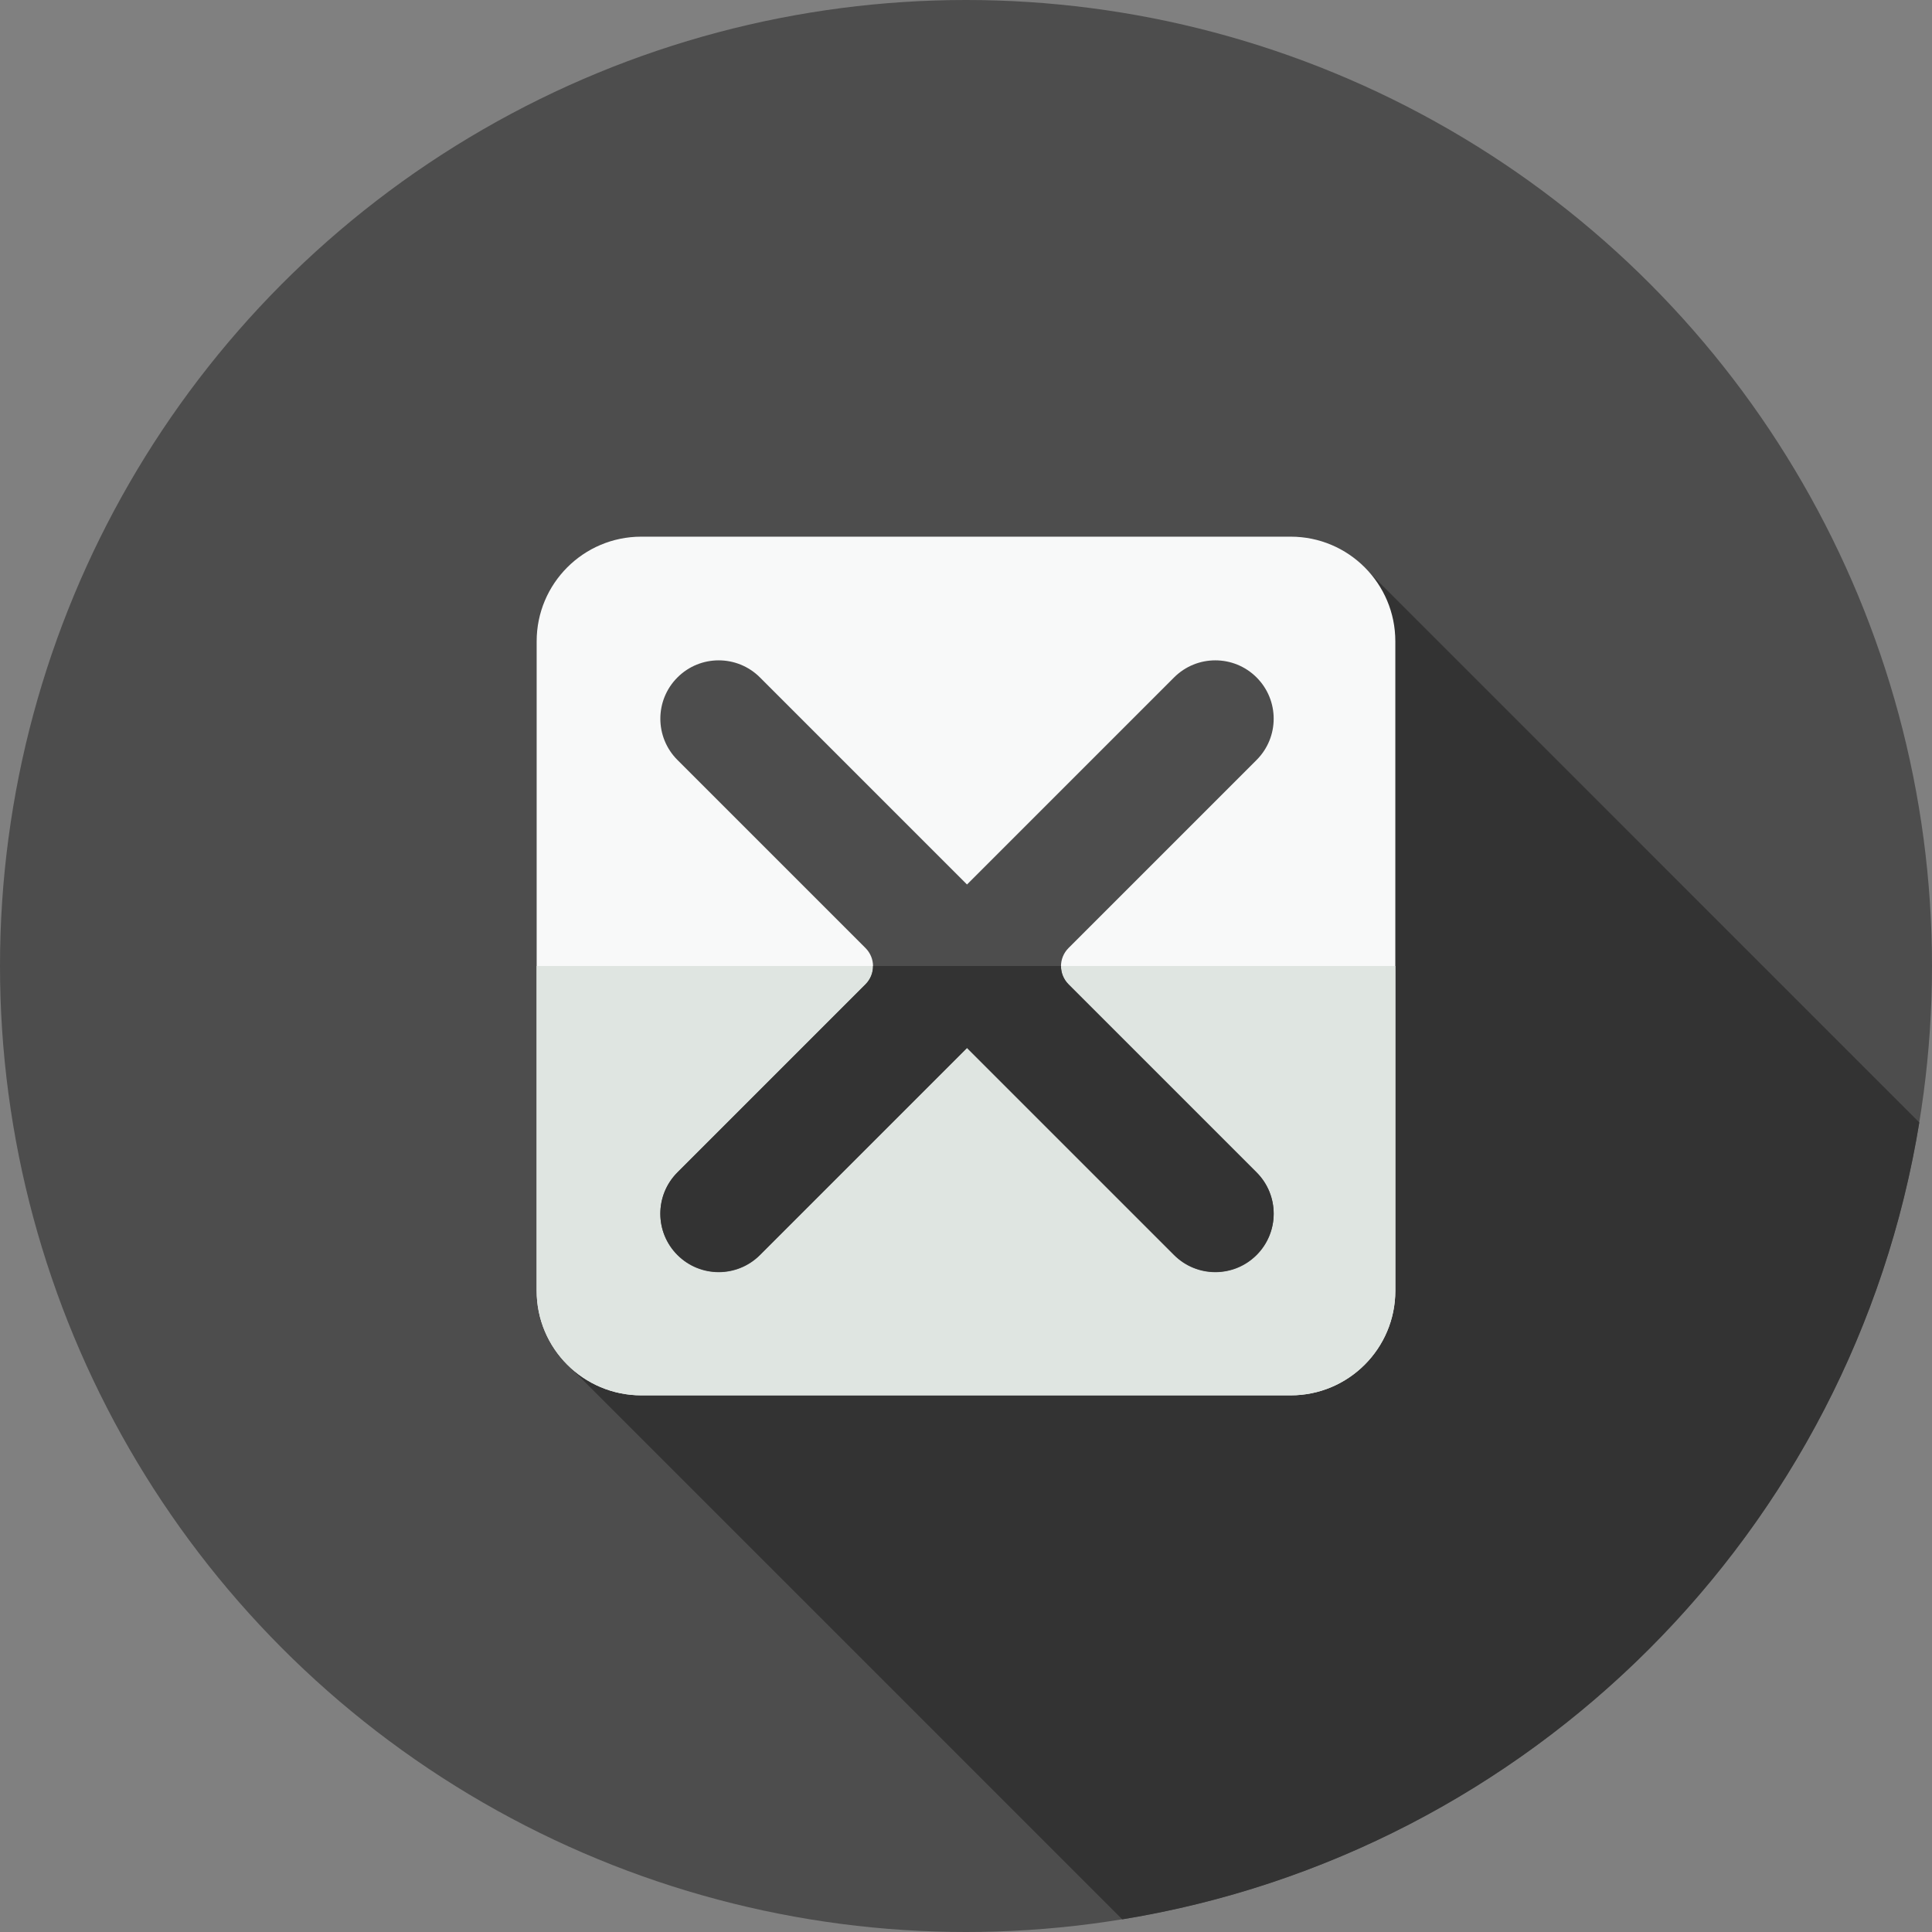 <?xml version="1.0" encoding="UTF-8" standalone="no"?>
<svg width="512px" height="512px" viewBox="0 0 512 512" version="1.1" xmlns="http://www.w3.org/2000/svg" xmlns:xlink="http://www.w3.org/1999/xlink">
    <rect x="0" y="0" width="512" height="512" fill="#808080" stroke="none"/>
    <!-- Generator: Sketch 48.2 (47327) - http://www.bohemiancoding.com/sketch -->
    <title>close-block</title>
    <desc>Created with Sketch.</desc>
    <defs></defs>
    <g id="Page-1" stroke="none" stroke-width="1" fill="none" fill-rule="evenodd">
        <g id="close-block" fill-rule="nonzero">
            <circle id="Oval" fill="#4D4D4D" cx="256" cy="256" r="256"></circle>
            <path d="M150.354,361.6 L297.403,508.649 C405.594,491.053 491.011,405.654 508.638,297.472 L361.605,150.438 L150.354,361.6 Z" id="Shape" fill="#333333"></path>
            <path d="M169.948,369.778 L342.05,369.778 C357.363,369.778 369.776,357.364 369.776,342.052 L369.776,169.95 C369.776,154.637 357.362,142.223 342.05,142.223 L169.948,142.223 C154.635,142.223 142.221,154.637 142.221,169.95 L142.221,342.053 C142.222,357.364 154.636,369.778 169.948,369.778 Z" id="Shape" fill="#F8F9F9"></path>
            <path d="M142.222,256 L142.222,342.052 C142.222,357.365 154.636,369.778 169.948,369.778 L342.05,369.778 C357.363,369.778 369.776,357.364 369.776,342.052 L369.776,256 L142.222,256 Z" id="Shape" fill="#DFE5E1"></path>
            <path d="M295.362,260.916 L245.529,310.749 C239.49,316.788 239.49,326.58 245.529,332.618 C251.568,338.657 261.36,338.657 267.398,332.618 L333.008,267.008 C339.047,260.969 339.047,251.177 333.008,245.139 L267.398,179.529 C261.359,173.49 251.567,173.49 245.529,179.529 C239.49,185.568 239.49,195.36 245.529,201.398 L295.362,251.231 C298.036,253.905 298.036,258.243 295.362,260.916 Z" id="Shape" fill="#4D4D4D" transform="translate(289.269, 256.074) scale(-1, 1) translate(-289.269, -256.074) "></path>
            <path d="M229.362,260.916 L179.529,310.749 C173.49,316.788 173.49,326.58 179.529,332.618 C185.568,338.657 195.36,338.657 201.398,332.618 L267.008,267.008 C273.047,260.969 273.047,251.177 267.008,245.139 L201.398,179.529 C195.359,173.49 185.567,173.49 179.529,179.529 C173.49,185.568 173.49,195.36 179.529,201.398 L229.362,251.231 C232.036,253.905 232.036,258.243 229.362,260.916 Z" id="Shape" fill="#4D4D4D"></path>
            <path d="M229.362,260.843 L179.529,310.676 C173.49,316.715 173.49,326.507 179.529,332.545 C185.568,338.584 195.36,338.584 201.398,332.545 L267.008,266.935 C270.028,263.915 271.537,259.958 271.537,256 L231.367,256 C231.369,257.754 230.7,259.506 229.362,260.843 Z" id="Shape" fill="#333333"></path>
            <path d="M295.362,260.843 L245.529,310.676 C239.49,316.715 239.49,326.507 245.529,332.545 C251.568,338.584 261.36,338.584 267.398,332.545 L333.008,266.935 C336.028,263.915 337.537,259.958 337.537,256 L297.367,256 C297.369,257.754 296.7,259.506 295.362,260.843 Z" id="Shape" fill="#333333" transform="translate(289.269, 296.537) scale(-1, 1) translate(-289.269, -296.537) "></path>
        </g>
    </g>
</svg>